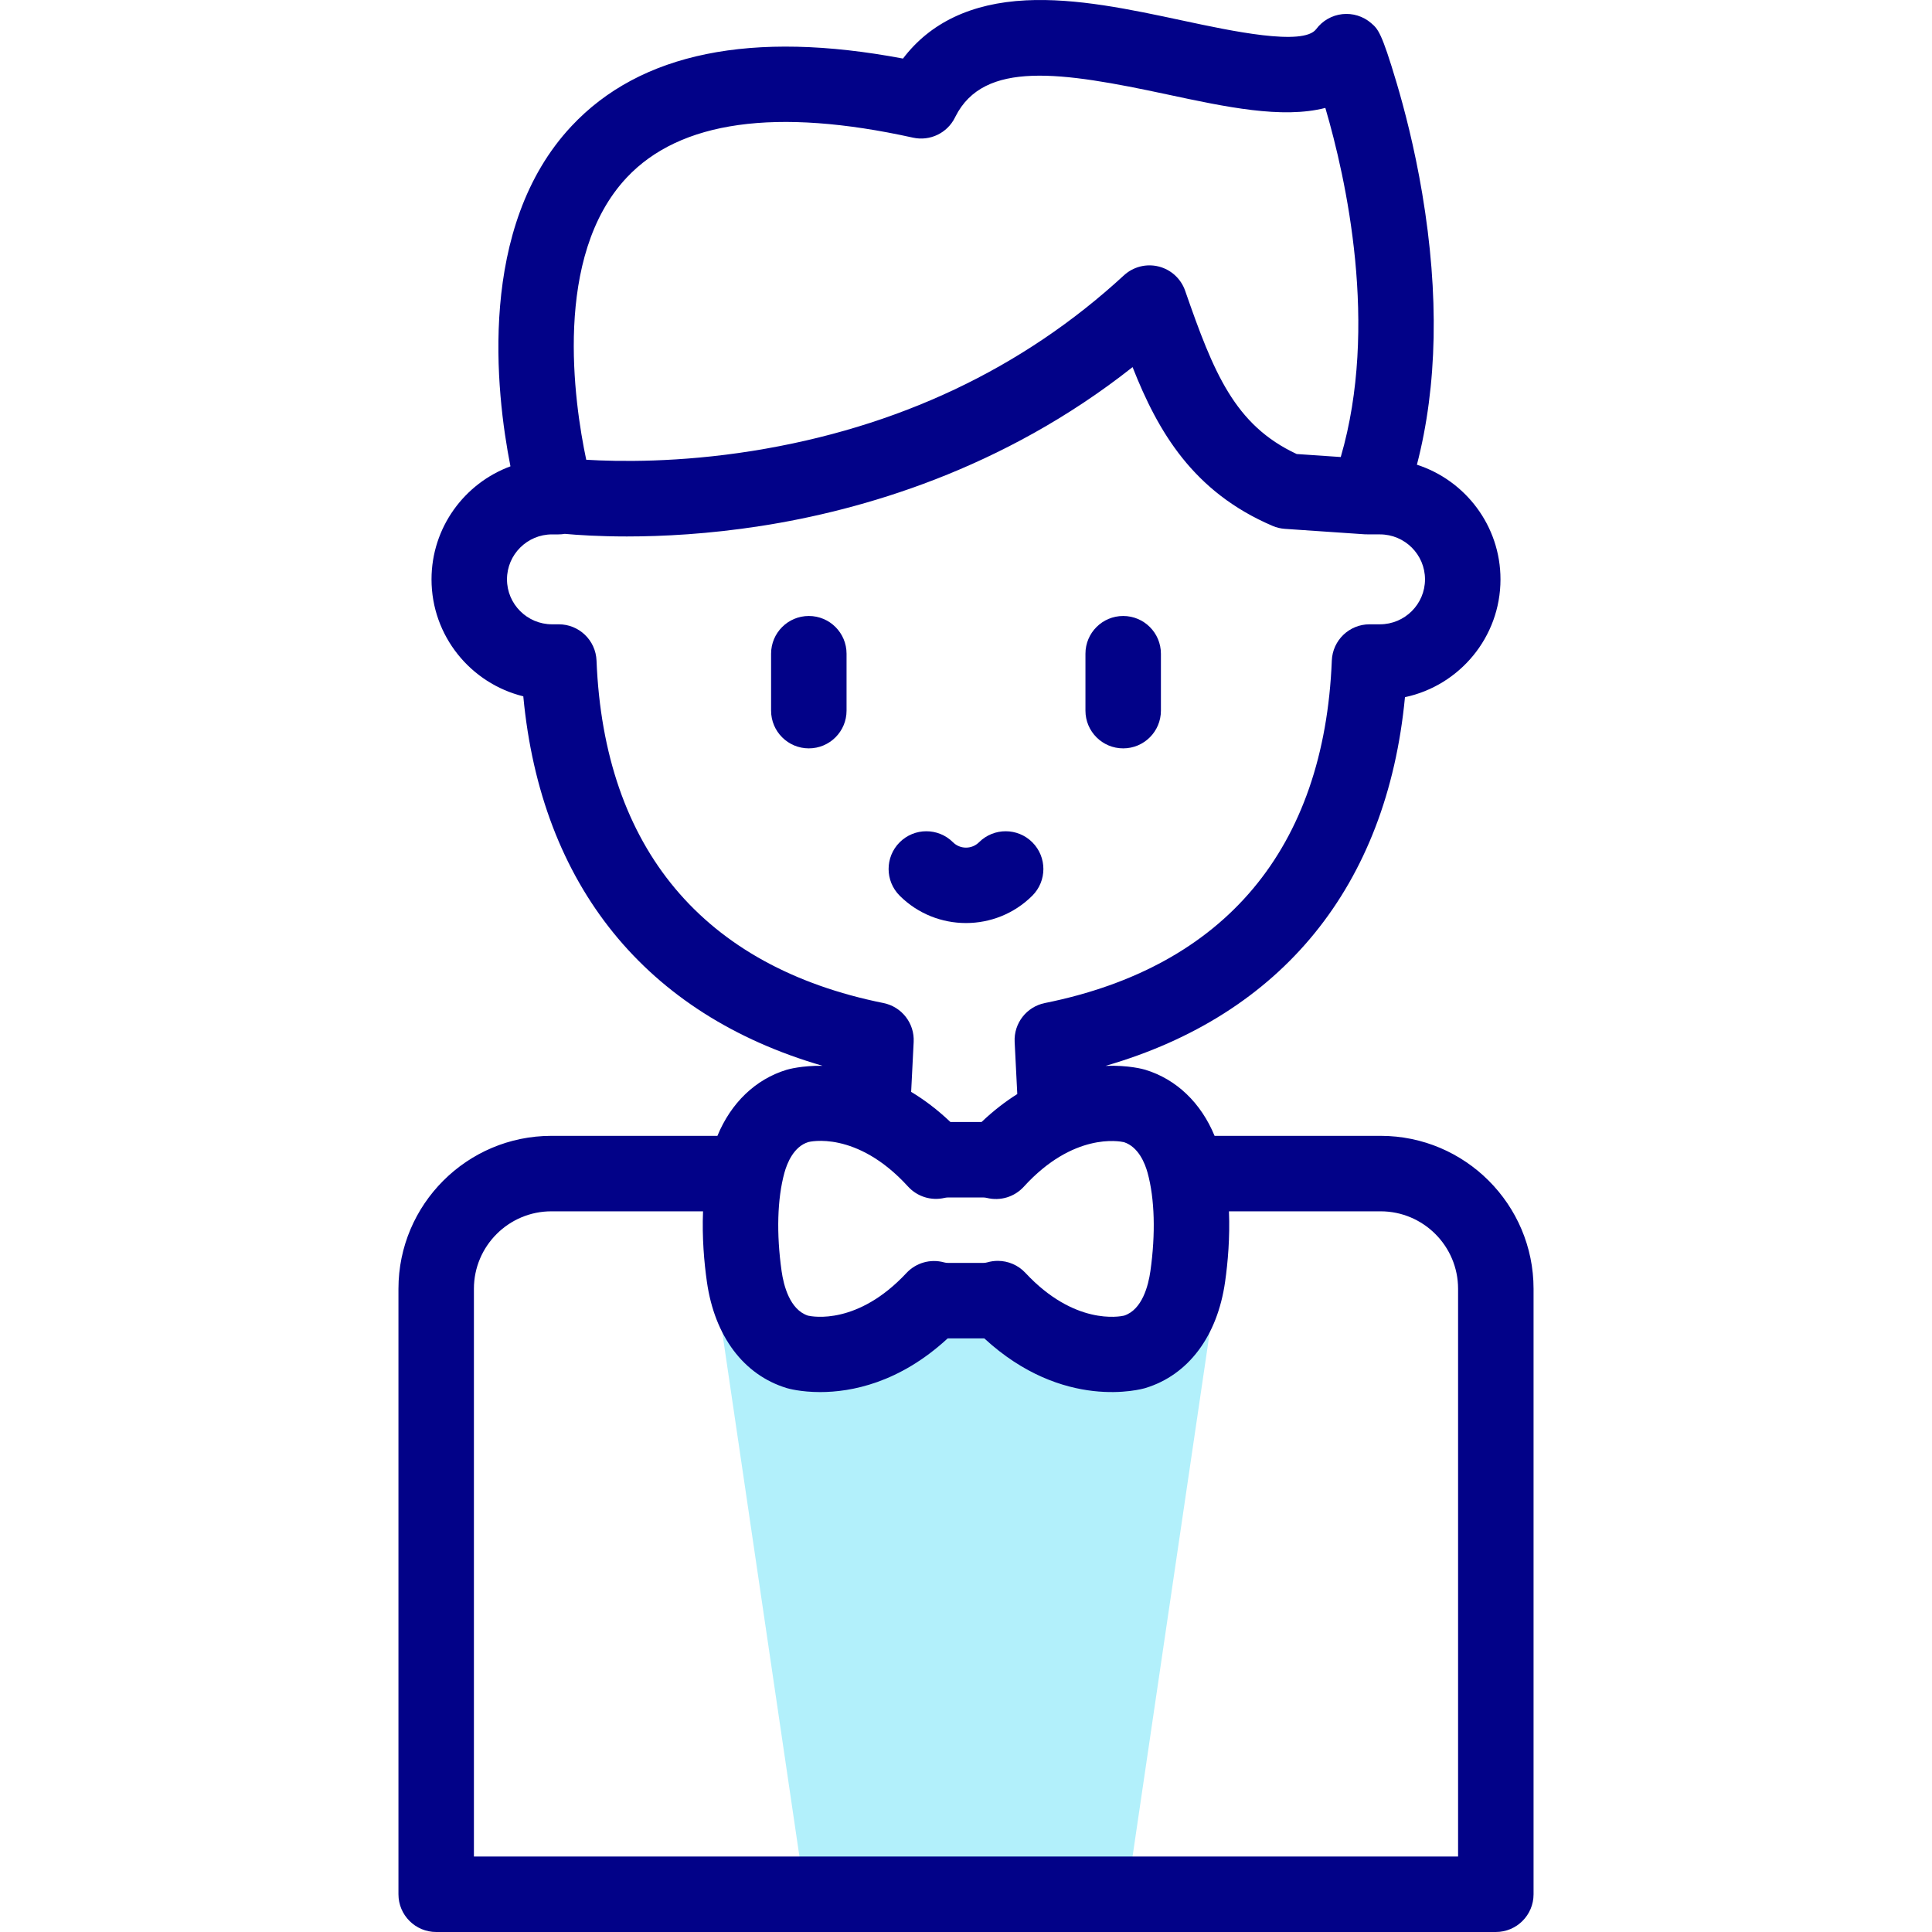 <svg id="Capa_1" enable-background="new 0 0 512.001 512.001" height="512" viewBox="0 0 512.001 512.001" width="512" xmlns="http://www.w3.org/2000/svg"><g><g><path d="m314.454 311.012c1.839 8.749 1.54 18.599.31 27.272-1.221 8.601-5.264 17.297-14.129 19.993 0 0-18.023 5.386-36.205-14.134-1.229.354-2.525.543-3.862.543h-9.328c-1.283 0-2.527-.174-3.711-.5-18.169 19.47-36.166 14.091-36.166 14.091-8.865-2.696-12.907-11.392-14.129-19.993-1.23-8.673-1.529-18.523.31-27.272h-12.338l28.125 190.989h85.333l28.125-190.989z" fill="#b2f0fb"/></g><g fill="#020288"><path d="m273.57 237.373c3.911-3.899 3.921-10.231.021-14.143-3.9-3.91-10.23-3.92-14.143-.021-1.9 1.896-4.996 1.896-6.896 0-3.912-3.899-10.242-3.89-14.143.021-3.899 3.911-3.89 10.243.022 14.143 4.844 4.829 11.207 7.243 17.569 7.243s12.726-2.414 17.57-7.243z"/><path d="m297.655 198.326c5.522 0 10-4.478 10-10v-15.084c0-5.522-4.478-10-10-10s-10 4.478-10 10v15.084c0 5.522 4.477 10 10 10z"/><path d="m214.346 163.242c-5.523 0-10 4.478-10 10v15.084c0 5.522 4.477 10 10 10s10-4.478 10-10v-15.084c0-5.523-4.477-10-10-10z"/><path d="m365.884 301.012h-44.007c-3.597-8.732-10.104-15.002-18.378-17.519-.397-.12-4.418-1.264-10.528-1.025 46.782-13.533 74.585-47.709 79.361-97.71 14.442-3.059 25.313-15.896 25.313-31.223 0-14.185-9.311-26.237-22.148-30.38 5.431-20.923 5.91-45.031 1.409-71.865-2.072-12.358-4.845-22.806-6.806-29.393-3.992-13.415-4.913-14.208-6.749-15.789-2.105-1.812-4.872-2.663-7.626-2.36-2.76.307-5.268 1.745-6.924 3.974-3.4 4.575-22.593.466-35.292-2.252-13.906-2.977-28.291-6.049-41.653-5.377-14.422.73-25.337 5.906-32.556 15.427-40.094-7.57-69.627-1.559-87.848 17.906-24.974 26.68-20.1 70.28-16.178 90.155-12.197 4.496-20.918 16.227-20.918 29.955 0 14.974 10.376 27.572 24.322 30.997 4.71 50.097 32.498 84.343 79.302 97.913-5.532-.08-9.134.945-9.526 1.062-8.235 2.506-14.737 8.775-18.331 17.505h-44.006c-22.345 0-40.524 18.181-40.524 40.527v160.461c0 5.522 4.478 10 10 10h280.816c5.522 0 10-4.478 10-10v-160.461c0-22.347-18.18-40.528-40.525-40.528zm-199.799-253.952c14.1-15.028 39.628-18.588 75.87-10.581 4.488.991 9.075-1.206 11.117-5.324l.128-.257c7.553-14.983 28.027-11.882 56.123-5.871 15.52 3.322 30.452 6.516 41.907 3.573 5.482 18.677 14.203 57.791 4.083 92.517l-11.674-.797c-16.469-7.676-22.021-21.577-29.568-43.279-1.107-3.184-3.743-5.596-7.012-6.415-3.27-.82-6.732.06-9.21 2.346-26.856 24.748-60.004 40.406-98.521 46.537-19.455 3.099-35.459 2.844-43.972 2.332-3.237-15.343-8.845-53.918 10.729-74.781zm68.036 218.757c-47.751-9.614-74.044-41.001-76.037-90.767-.215-5.362-4.625-9.6-9.992-9.6h-1.79c-6.587 0-11.946-5.345-11.946-11.915s5.359-11.915 11.946-11.915h1.694c.574 0 1.137-.049 1.685-.142 3.442.314 9.098.69 16.448.69 9.442 0 21.682-.621 35.606-2.792 26.496-4.131 63.94-14.842 98.41-42.086 6.728 17.088 16.042 33.081 37.117 42.082 1.031.44 2.128.704 3.247.78l21.162 1.444c.346.024.689.029 1.03.017.111.004.222.006.333.006h2.663c6.587 0 11.946 5.345 11.946 11.915s-5.359 11.915-11.946 11.915h-2.759c-5.367 0-9.777 4.237-9.992 9.6-1.993 49.767-28.287 81.152-76.038 90.767-4.855.978-8.264 5.362-8.014 10.308l.697 13.814c-3.11 1.952-6.287 4.385-9.464 7.405h-8.257c-3.498-3.326-6.996-5.938-10.405-7.982l.667-13.238c.252-4.945-3.156-9.328-8.011-10.306zm-26.246 44.996c.694-2.536 2.449-6.97 6.353-8.157.125-.036 12.697-3.259 26.418 11.796 2.443 2.681 6.148 3.831 9.679 2.998.299-.07.607-.105.917-.105h9.327c.325 0 .646.039.952.114 3.566.886 7.332-.257 9.805-2.975 13.095-14.389 25.29-12.083 26.55-11.795 3.844 1.267 5.564 5.621 6.25 8.125v.001c1.885 6.874 2.147 16.132.739 26.063-.531 3.741-2.149 10.221-6.978 11.782-1.179.271-13.168 2.595-26.139-11.332-1.92-2.062-4.583-3.185-7.318-3.185-.922 0-1.853.128-2.765.39-.353.102-.722.153-1.097.153h-9.327c-.358 0-.713-.048-1.055-.142-3.59-.99-7.429.098-9.968 2.818-12.92 13.845-24.851 11.58-26.095 11.3-4.846-1.595-6.458-8.053-6.987-11.782-1.407-9.933-1.145-19.191.739-26.067zm178.534 181.188h-260.817v-150.461c0-11.318 9.207-20.527 20.524-20.527h40.196c-.284 6.965.293 13.532 1.023 18.678 2.05 14.434 9.748 24.695 21.166 28.168.357.107 3.689 1.057 8.857 1.057 8.176 0 20.946-2.379 33.789-14.229h9.421c.094 0 .188-.001.282-.002 20.963 19.346 41.728 13.45 42.695 13.16 11.371-3.459 19.069-13.721 21.12-28.157.729-5.144 1.306-11.71 1.022-18.675h40.196c11.317 0 20.524 9.209 20.524 20.527v150.461z"/></g></g></svg>